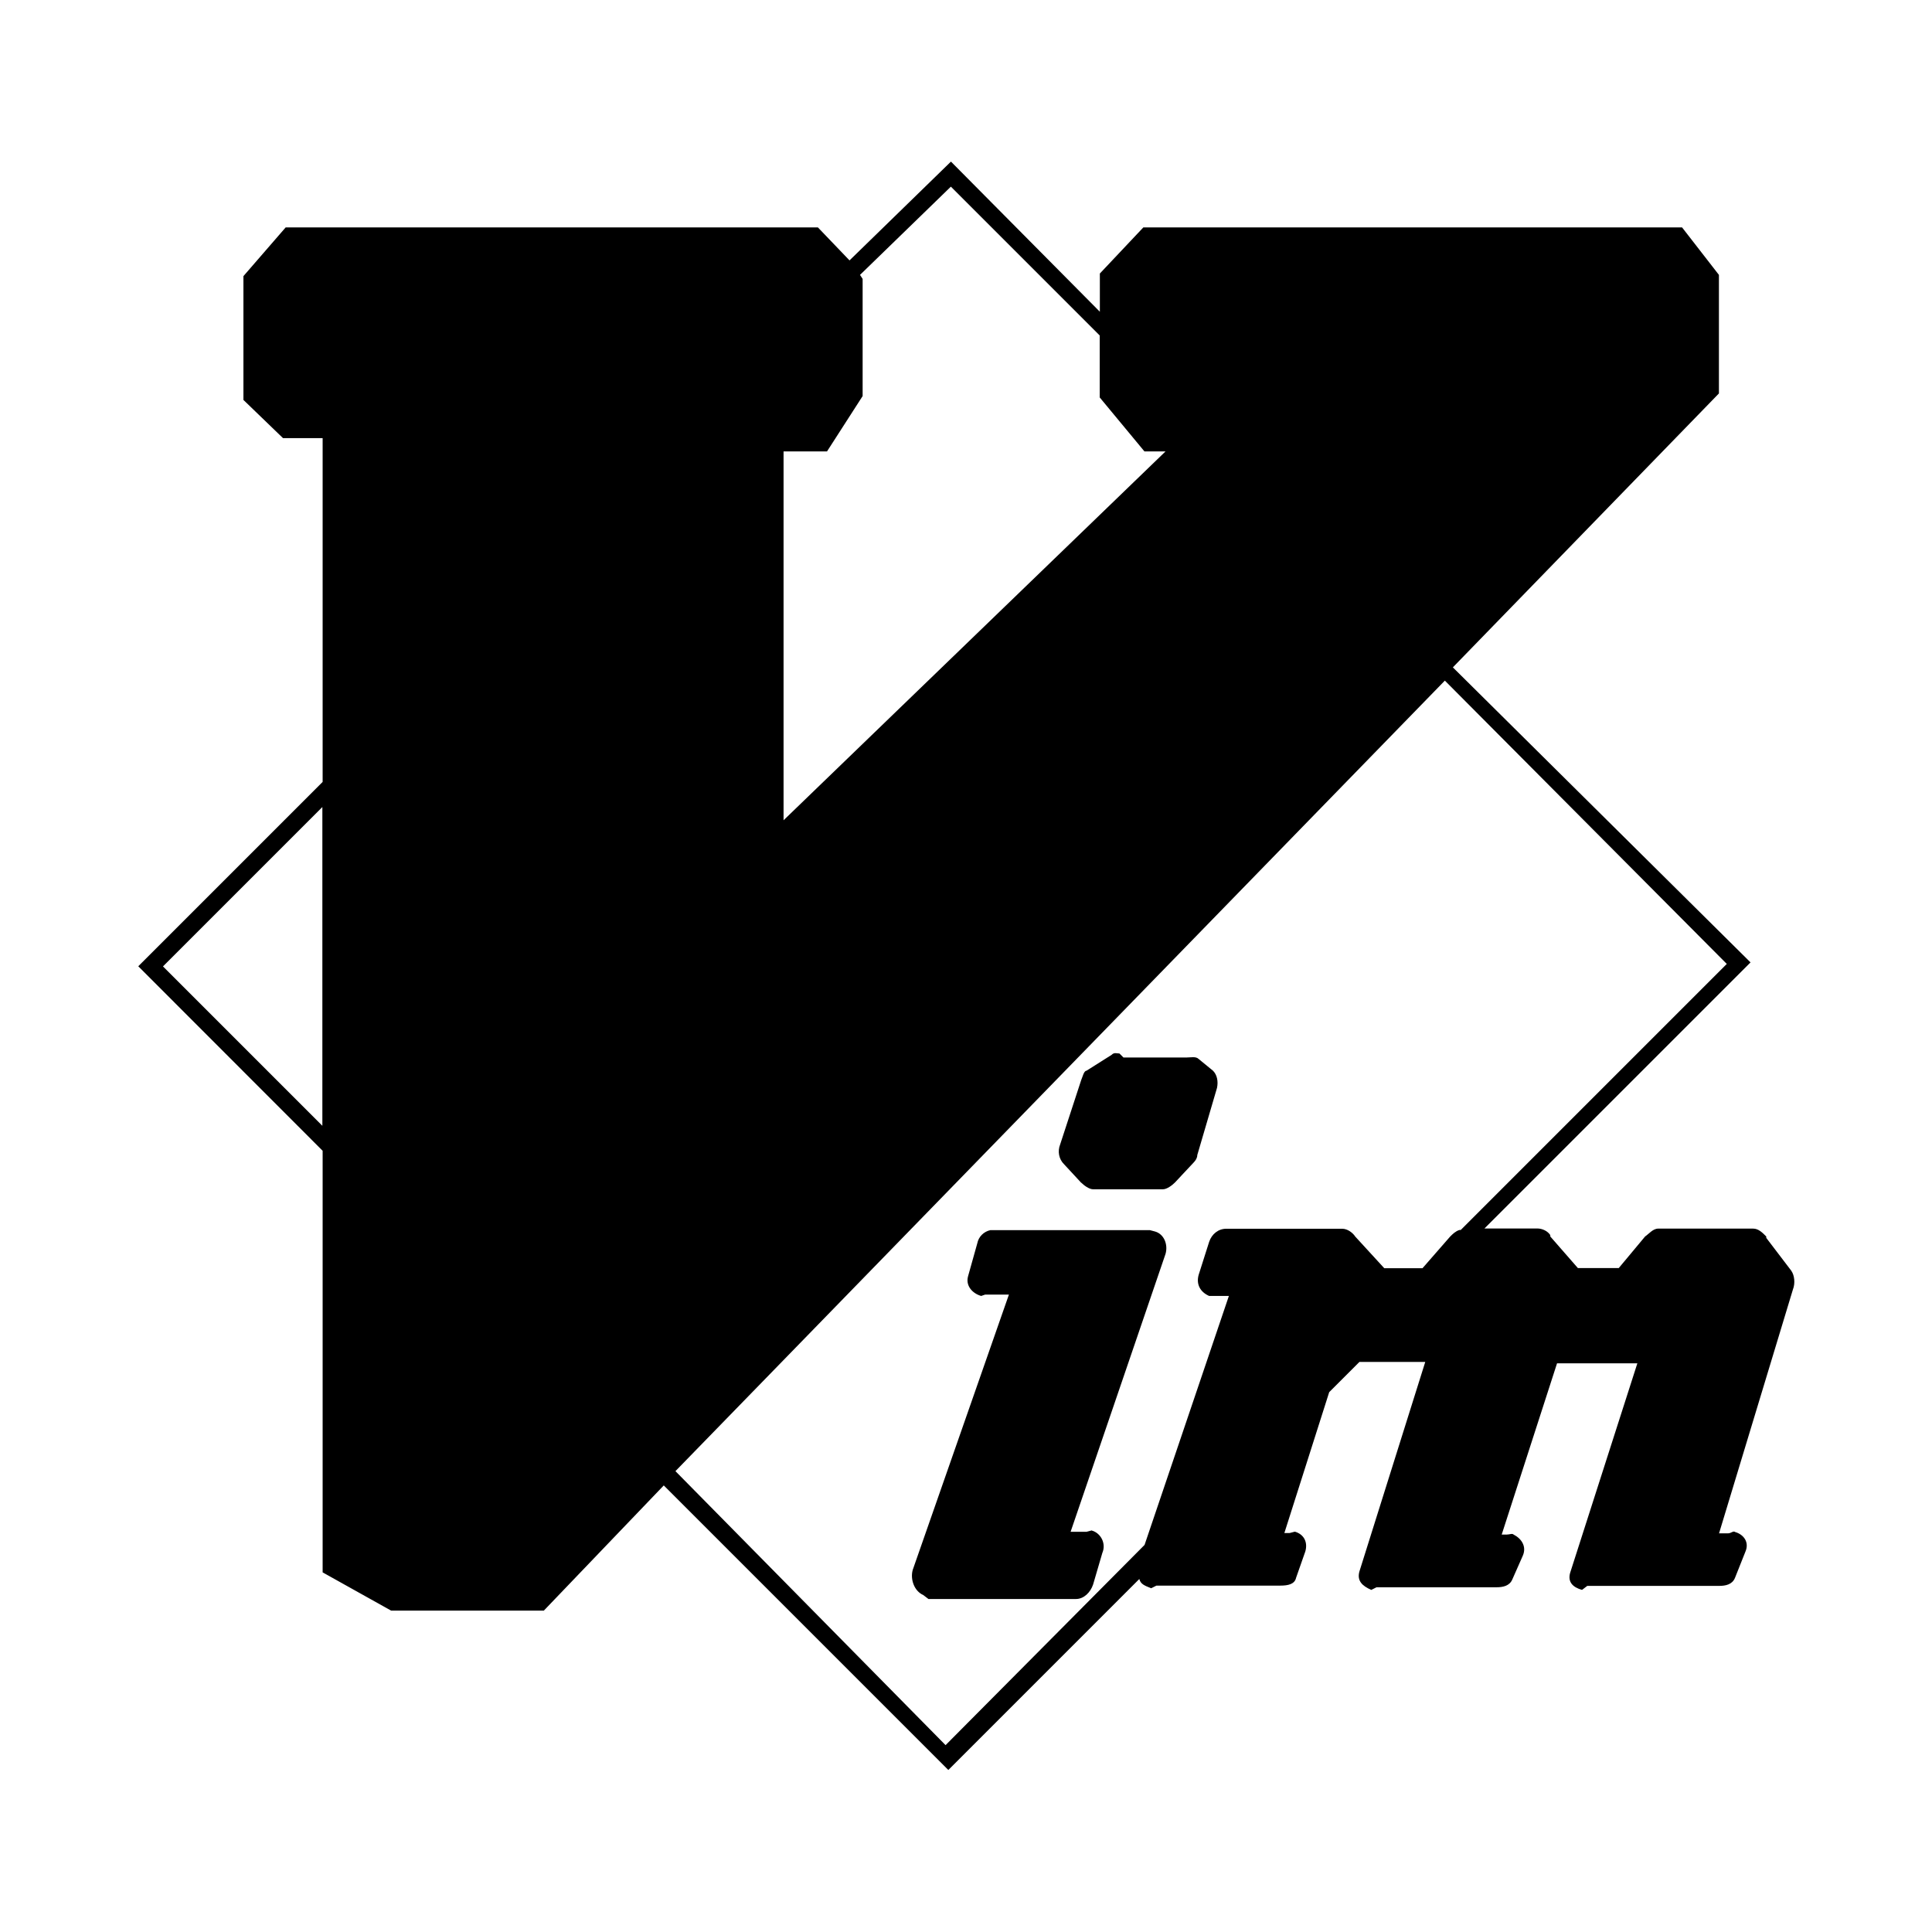 <svg xmlns="http://www.w3.org/2000/svg" viewBox="0 0 14 14" id="libre-brand-vim"><path d="m 7.835,8.57 c 0.019,0.019 0.057,0.048 0.086,0.048 l 0.506,0 c 0.029,0 0.067,-0.029 0.086,-0.048 l 0.134,-0.143 c 0.019,-0.019 0.029,-0.038 0.029,-0.057 l 0.143,-0.487 c 0.01,-0.048 0,-0.095 -0.029,-0.124 l -0.105,-0.086 c -0.019,-0.019 -0.057,-0.01 -0.086,-0.01 l -0.458,0 -0.029,-0.029 c -0.019,0 -0.038,-0.01 -0.057,0.01 l -0.182,0.115 c -0.019,0 -0.029,0.048 -0.038,0.067 l -0.153,0.468 c -0.019,0.048 -0.01,0.105 0.029,0.143 l 0.124,0.134 z m 0.076,2.52 -0.038,0.01 -0.115,0 0.688,-2.014 c 0.019,-0.067 -0.01,-0.143 -0.076,-0.162 l -0.038,-0.01 -1.155,0 c -0.048,0.01 -0.086,0.048 -0.095,0.095 l -0.067,0.239 c -0.019,0.067 0.029,0.124 0.095,0.143 l 0.029,-0.01 0.172,0 -0.697,1.995 c -0.019,0.067 0.01,0.153 0.076,0.182 l 0.038,0.029 1.069,0 c 0.057,0 0.105,-0.048 0.124,-0.105 l 0.067,-0.229 c 0.029,-0.067 -0.01,-0.143 -0.076,-0.162 l 0,0 z m 5.07,-1.881 -0.182,-0.239 0,-0.01 c -0.029,-0.029 -0.057,-0.057 -0.095,-0.057 l -0.688,0 c -0.038,0 -0.067,0.038 -0.095,0.057 l -0.191,0.229 -0.296,0 -0.2,-0.229 0,-0.01 c -0.019,-0.029 -0.057,-0.048 -0.095,-0.048 l -0.382,0 1.928,-1.928 -2.157,-2.138 1.928,-1.985 0,-0.859 -0.267,-0.344 -3.904,0 -0.315,0.334 0,0.277 -1.079,-1.088 -0.735,0.716 -0.229,-0.239 -3.857,0 -0.306,0.353 0,0.897 0.287,0.277 0.287,0 0,2.491 -1.336,1.336 1.336,1.337 0,3.055 0.496,0.277 1.107,0 0.869,-0.907 2.062,2.062 1.384,-1.384 c 0.01,0.038 0.038,0.048 0.086,0.067 l 0.038,-0.019 0.897,0 c 0.057,0 0.105,-0.01 0.115,-0.057 l 0.067,-0.191 c 0.019,-0.067 -0.01,-0.124 -0.076,-0.143 l -0.038,0.01 -0.038,0 0.325,-1.021 0.219,-0.219 0.477,0 -0.477,1.518 c -0.019,0.067 0.019,0.105 0.086,0.134 l 0.038,-0.019 0.869,0 c 0.048,0 0.095,-0.01 0.115,-0.057 l 0.076,-0.172 c 0.029,-0.067 -0.01,-0.124 -0.067,-0.153 -0.01,-0.01 -0.029,0 -0.048,0 l -0.038,0 0.401,-1.241 0.582,0 -0.487,1.518 c -0.019,0.067 0.019,0.105 0.086,0.124 l 0.038,-0.029 0.955,0 c 0.048,0 0.095,-0.01 0.115,-0.057 l 0.076,-0.191 c 0.029,-0.067 -0.01,-0.124 -0.076,-0.143 -0.01,-0.01 -0.029,0.01 -0.048,0.01 l -0.067,0 0.535,-1.766 c 0.019,-0.048 0.01,-0.105 -0.01,-0.134 l 0,0 z m -6.091,-7.857 1.079,1.079 0,0.449 0.324,0.391 0.153,0 -2.768,2.673 0,-2.673 0.315,0 0.258,-0.401 0,-0.849 -0.019,-0.029 0.659,-0.64 z m -5.709,5.651 1.155,-1.155 0,2.31 -1.155,-1.155 z m 3.714,3.657 5.575,-5.728 2.043,2.053 -1.928,1.928 -0.01,0 c -0.029,0.01 -0.048,0.029 -0.067,0.048 l -0.2,0.229 -0.277,0 -0.21,-0.229 c -0.019,-0.029 -0.057,-0.057 -0.095,-0.057 l -0.84,0 c -0.057,0 -0.105,0.038 -0.124,0.095 l -0.076,0.239 c -0.019,0.067 0.01,0.124 0.076,0.153 l 0.143,0 -0.611,1.804 -1.442,1.451 -1.957,-1.985 z"/></svg>